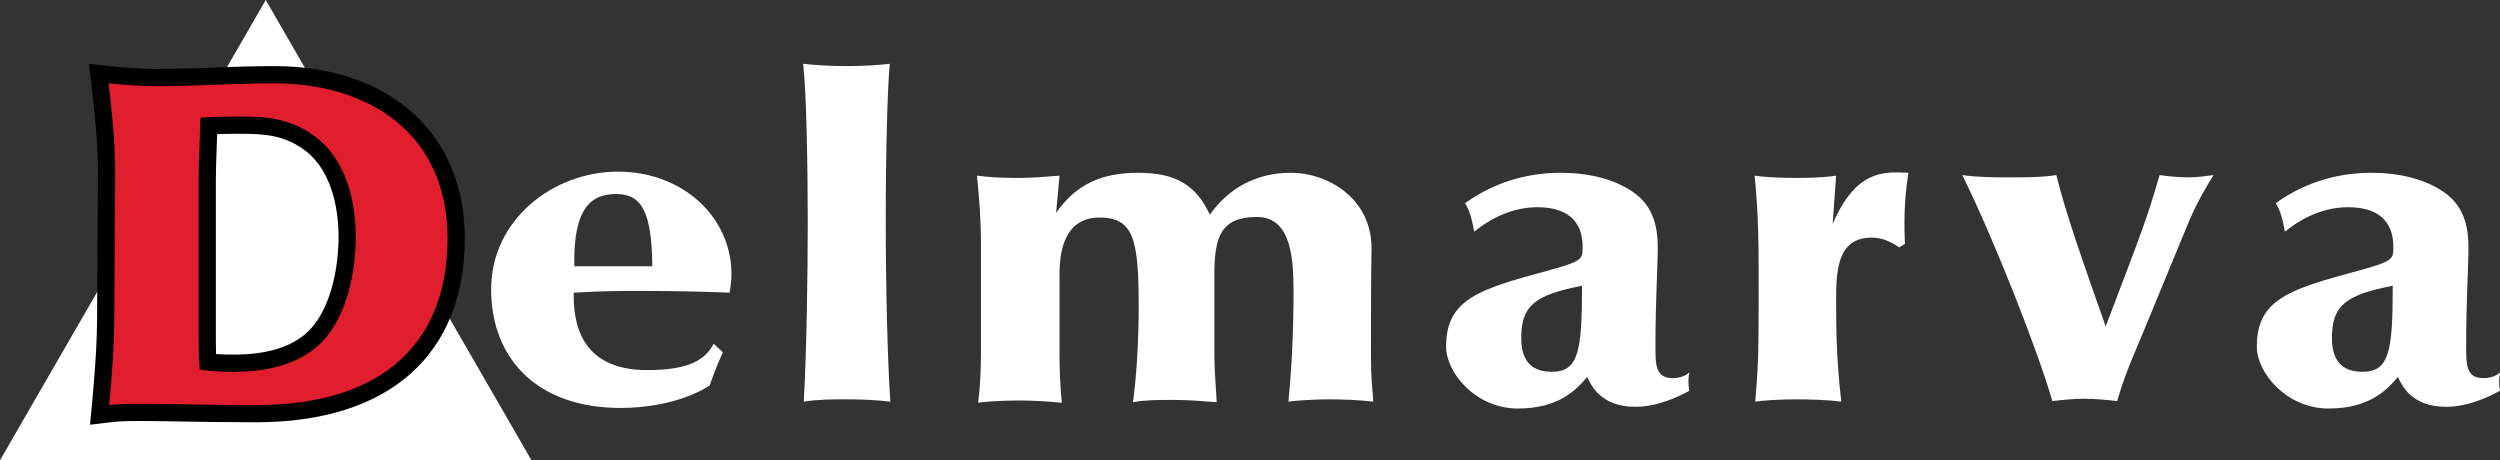 <?xml version="1.0" encoding="UTF-8"?><svg id="Layer_2" xmlns="http://www.w3.org/2000/svg" viewBox="0 0 870.271 160.23"><rect x="0" y="0" width="870.271" height="160.23" fill="#333333" stroke="none"/><g id="Components"><g id="_90f80d79-7126-4185-8d82-21ac75e9eb7c_1"><polygon points="92.509 0 0 160.23 185.018 160.23 92.509 0" style="fill:#fff;"/><path d="M35.022,140.725c.83-8.801,1.783-20.356,1.783-31.664l.287-49.419c0-9.866-1.07-19.964-2.264-30.299l-.429-3.72,3.723.4c6.338.678,11.35.981,16.252.981,6.834,0,13.708-.254,20.356-.497,6.701-.246,13.631-.501,20.574-.501,38.569,0,63.491,22.335,63.491,56.902,0,39.397-24.747,61.094-69.68,61.094-10.351,0-19.3-.152-26.491-.275-5.271-.092-9.806-.17-13.654-.17-4.943,0-8.213.131-10.605.423l-3.694.45.35-3.705ZM72.348,126.01c2.437.279,5.446.421,8.98.421,12.568,0,21.755-2.93,28.082-8.957,10.896-10.704,11.45-30.841,11.45-34.768,0-8.413-1.616-23.807-12.443-32.392-8.609-6.74-17.79-6.74-24.493-6.74-5.549,0-9.089.103-11.236.207-.046,1.583-.116,3.553-.191,5.689-.166,4.679-.353,9.983-.353,13.071v53.708c0,3.196,0,6.479.204,9.761Z" style="fill:#e01e2d;"/><path d="M95.304,28.999c33.942,0,60.496,18.169,60.496,53.907s-21.763,58.1-66.685,58.1c-17.765,0-30.922-.444-40.145-.444-4.612-0-8.239.111-10.967.444.998-10.582,1.797-21.363,1.797-31.945l.287-49.402c0-10.092-1.085-20.278-2.283-30.66,5.59.599,10.981.998,16.572.998,13.776,0,27.153-.998,40.93-.998h0ZM81.328,129.427c9.983,0,21.762-1.797,30.148-9.783,11.38-11.181,12.379-30.947,12.379-36.936,0-9.783-1.997-25.556-13.577-34.74-9.184-7.188-18.768-7.387-26.355-7.387s-12.179.2-14.176.4c0,3.394-.599,15.973-.599,21.563v53.708c0,3.993,0,8.186.399,12.379,2.196.4,5.79.799,11.78.799h0ZM30.994,22.246l.858,7.44c1.182,10.248,2.244,20.251,2.244,29.974l-.286,49.367c0,11.216-.946,22.68-1.77,31.417l-.699,7.409,7.387-.901c2.236-.273,5.49-.4,10.242-.4,3.811,0,8.348.077,13.603.167,7.202.123,16.165.276,26.542.276,46.186,0,72.675-23.36,72.675-64.09,0-36.386-26.097-59.897-66.486-59.897-6.998,0-13.956.256-20.685.503-6.621.243-13.467.495-20.245.495-4.797,0-9.711-.297-15.933-.964l-7.447-.798h0ZM75.592,46.671c2.186-.061,4.962-.102,8.332-.102,8.125,0,15.438.46,22.663,6.115,9.809,7.78,11.278,22.151,11.278,30.023,0,3.718-.51,22.764-10.587,32.664-5.678,5.407-14.188,8.066-25.95,8.066-2.278,0-4.319-.059-6.111-.177-.078-2.35-.078-4.704-.078-7.01v-53.708c0-3.036.187-8.311.351-12.966.036-1.013.07-1.988.102-2.905h0Z"/><path d="M309.935,139.809c-5.191-.599-10.182-.799-15.174-.799s-9.983,0-14.974.799c.998-16.572,1.398-44.523,1.398-62.492s-.399-44.723-1.597-55.105c3.594.399,9.184.799,15.174.799s11.58-.399,14.974-.799c-.799,8.386-1.398,30.348-1.398,54.107s.599,48.716,1.597,63.491ZM367.636,74.122c6.788-9.783,15.573-13.976,28.551-13.976s20.165,4.193,24.957,14.575c6.589-9.184,15.973-14.575,28.351-14.575s27.952,8.585,27.952,26.355c-.2,9.783-.2,26.355-.2,36.737s.599,11.979.799,16.572c-5.191-.599-10.382-.799-15.374-.799s-11.38.399-14.176.799c1.198-11.58,1.797-25.756,1.797-37.336s-.399-26.954-12.778-26.954-14.775,6.788-14.775,19.766v29.15c0,4.392.599,10.981.799,15.573-5.191-.399-9.983-.799-15.174-.799s-9.584,0-13.976.799c1.398-9.983,1.997-22.761,1.997-33.143,0-23.16-1.597-31.146-13.577-31.146s-13.976,11.181-13.976,19.566v28.551c0,4.193.2,10.781.799,16.372-3.993-.399-9.384-.799-14.974-.799s-12.179.399-14.176.799c.799-5.99.998-12.379.998-18.568v-36.936c0-7.986-.599-15.773-1.398-23.559,4.592.599,9.584.799,14.176.799s9.783-.399,14.575-.799l-1.198,12.978h0ZM661.131,86.101c-2.995-1.997-5.99-3.394-9.584-3.394-12.379,0-12.379,12.379-12.379,22.761s.2,20.365,1.797,34.341c-4.592-.599-10.981-.799-15.973-.799s-11.78.399-13.976.799c.799-9.983,1.198-13.976,1.198-34.74s0-29.15-1.398-43.924c2.396.399,7.986.799,14.575.799s11.58-.399,13.776-.799l-1.198,16.771c8.186-18.768,17.57-18.169,26.355-17.769-.799,5.191-1.797,13.177-1.198,24.757l-1.997,1.198h0ZM745.985,115.85c-6.589,15.373-7.188,17.969-8.985,23.759-3.594-.399-7.587-.799-11.38-.799s-7.587.399-11.181.799c-4.991-17.37-20.365-56.503-31.346-78.665,5.59.799,11.181.799,16.771.799s10.781,0,15.973-.799c3.195,13.177,9.584,31.146,17.171,52.709,13.177-34.74,13.976-36.337,18.768-52.709,3.993.599,7.986.799,10.382.799s5.59-.399,8.386-.799c-2.196,3.594-5.79,9.384-8.985,17.171l-15.573,37.735ZM588.056,129.63c-.958,1.018-3.115,1.997-5.79,1.997-5.99,0-5.99-4.592-5.99-11.181,0-15.973.799-27.553.799-34.341s-1.398-13.577-7.387-18.368c-7.188-5.59-17.17-7.587-26.355-7.587s-21.363,1.997-33.343,10.582c1.797,2.795,2.596,6.589,3.195,9.983v-.2h.2c3.394-2.795,11.38-8.386,21.763-8.386s15.773,4.792,15.773,13.776c0,4.393,0,4.991-12.379,8.386-23.56,6.389-35.14,9.783-35.14,26.355,0,9.184,10.382,21.563,24.957,21.563s20.565-6.788,24.159-10.981c1.397,2.995,4.792,10.382,16.771,10.382,7.787,0,15.174-3.594,18.768-5.59-.399-1.997-.399-4.193,0-6.389ZM540.139,129.43c-9.384,0-10.582-6.988-10.582-11.78,0-11.181,4.592-14.974,21.163-18.169,0,22.901-1.198,29.948-10.582,29.948ZM870.271,129.63c-.958,1.018-3.115,1.997-5.79,1.997-5.99,0-5.99-4.592-5.99-11.181,0-15.973.799-27.553.799-34.341s-1.398-13.577-7.387-18.368c-7.188-5.59-17.17-7.587-26.355-7.587s-21.363,1.997-33.343,10.582c1.797,2.795,2.596,6.589,3.195,9.983v-.2h.2c3.394-2.795,11.38-8.386,21.763-8.386s15.773,4.792,15.773,13.776c0,4.393,0,4.991-12.379,8.386-23.56,6.389-35.14,9.783-35.14,26.355,0,9.184,10.382,21.563,24.957,21.563s20.565-6.788,24.159-10.981c1.397,2.995,4.792,10.382,16.771,10.382,7.787,0,15.174-3.594,18.768-5.59-.399-1.997-.399-4.193,0-6.389ZM822.353,129.43c-9.384,0-10.582-6.988-10.582-11.78,0-11.181,4.592-14.974,21.163-18.169,0,22.901-1.198,29.948-10.582,29.948ZM223.483,101.279c10.183,0,20.365.2,30.547.599.2-1.398.599-4.133.599-6.389,0-19.966-16.971-35.738-39.532-35.738s-44.124,16.771-44.124,40.93,15.973,41.329,45.122,41.329c6.389,0,20.165-.998,30.947-7.787.998-2.995,2.516-7.048,4.592-11.58l-3.195-2.995c-3.035,5.95-9.244,9.184-23.16,9.184-23.559,0-25.756-16.971-25.556-26.954,11.58-.599,13.577-.599,23.759-.599ZM214.499,67.537c8.985,0,12.379,6.389,12.579,25.157h-27.153c-.399-19.966,5.59-25.157,14.575-25.157Z" style="fill:#fff;"/></g></g></svg>